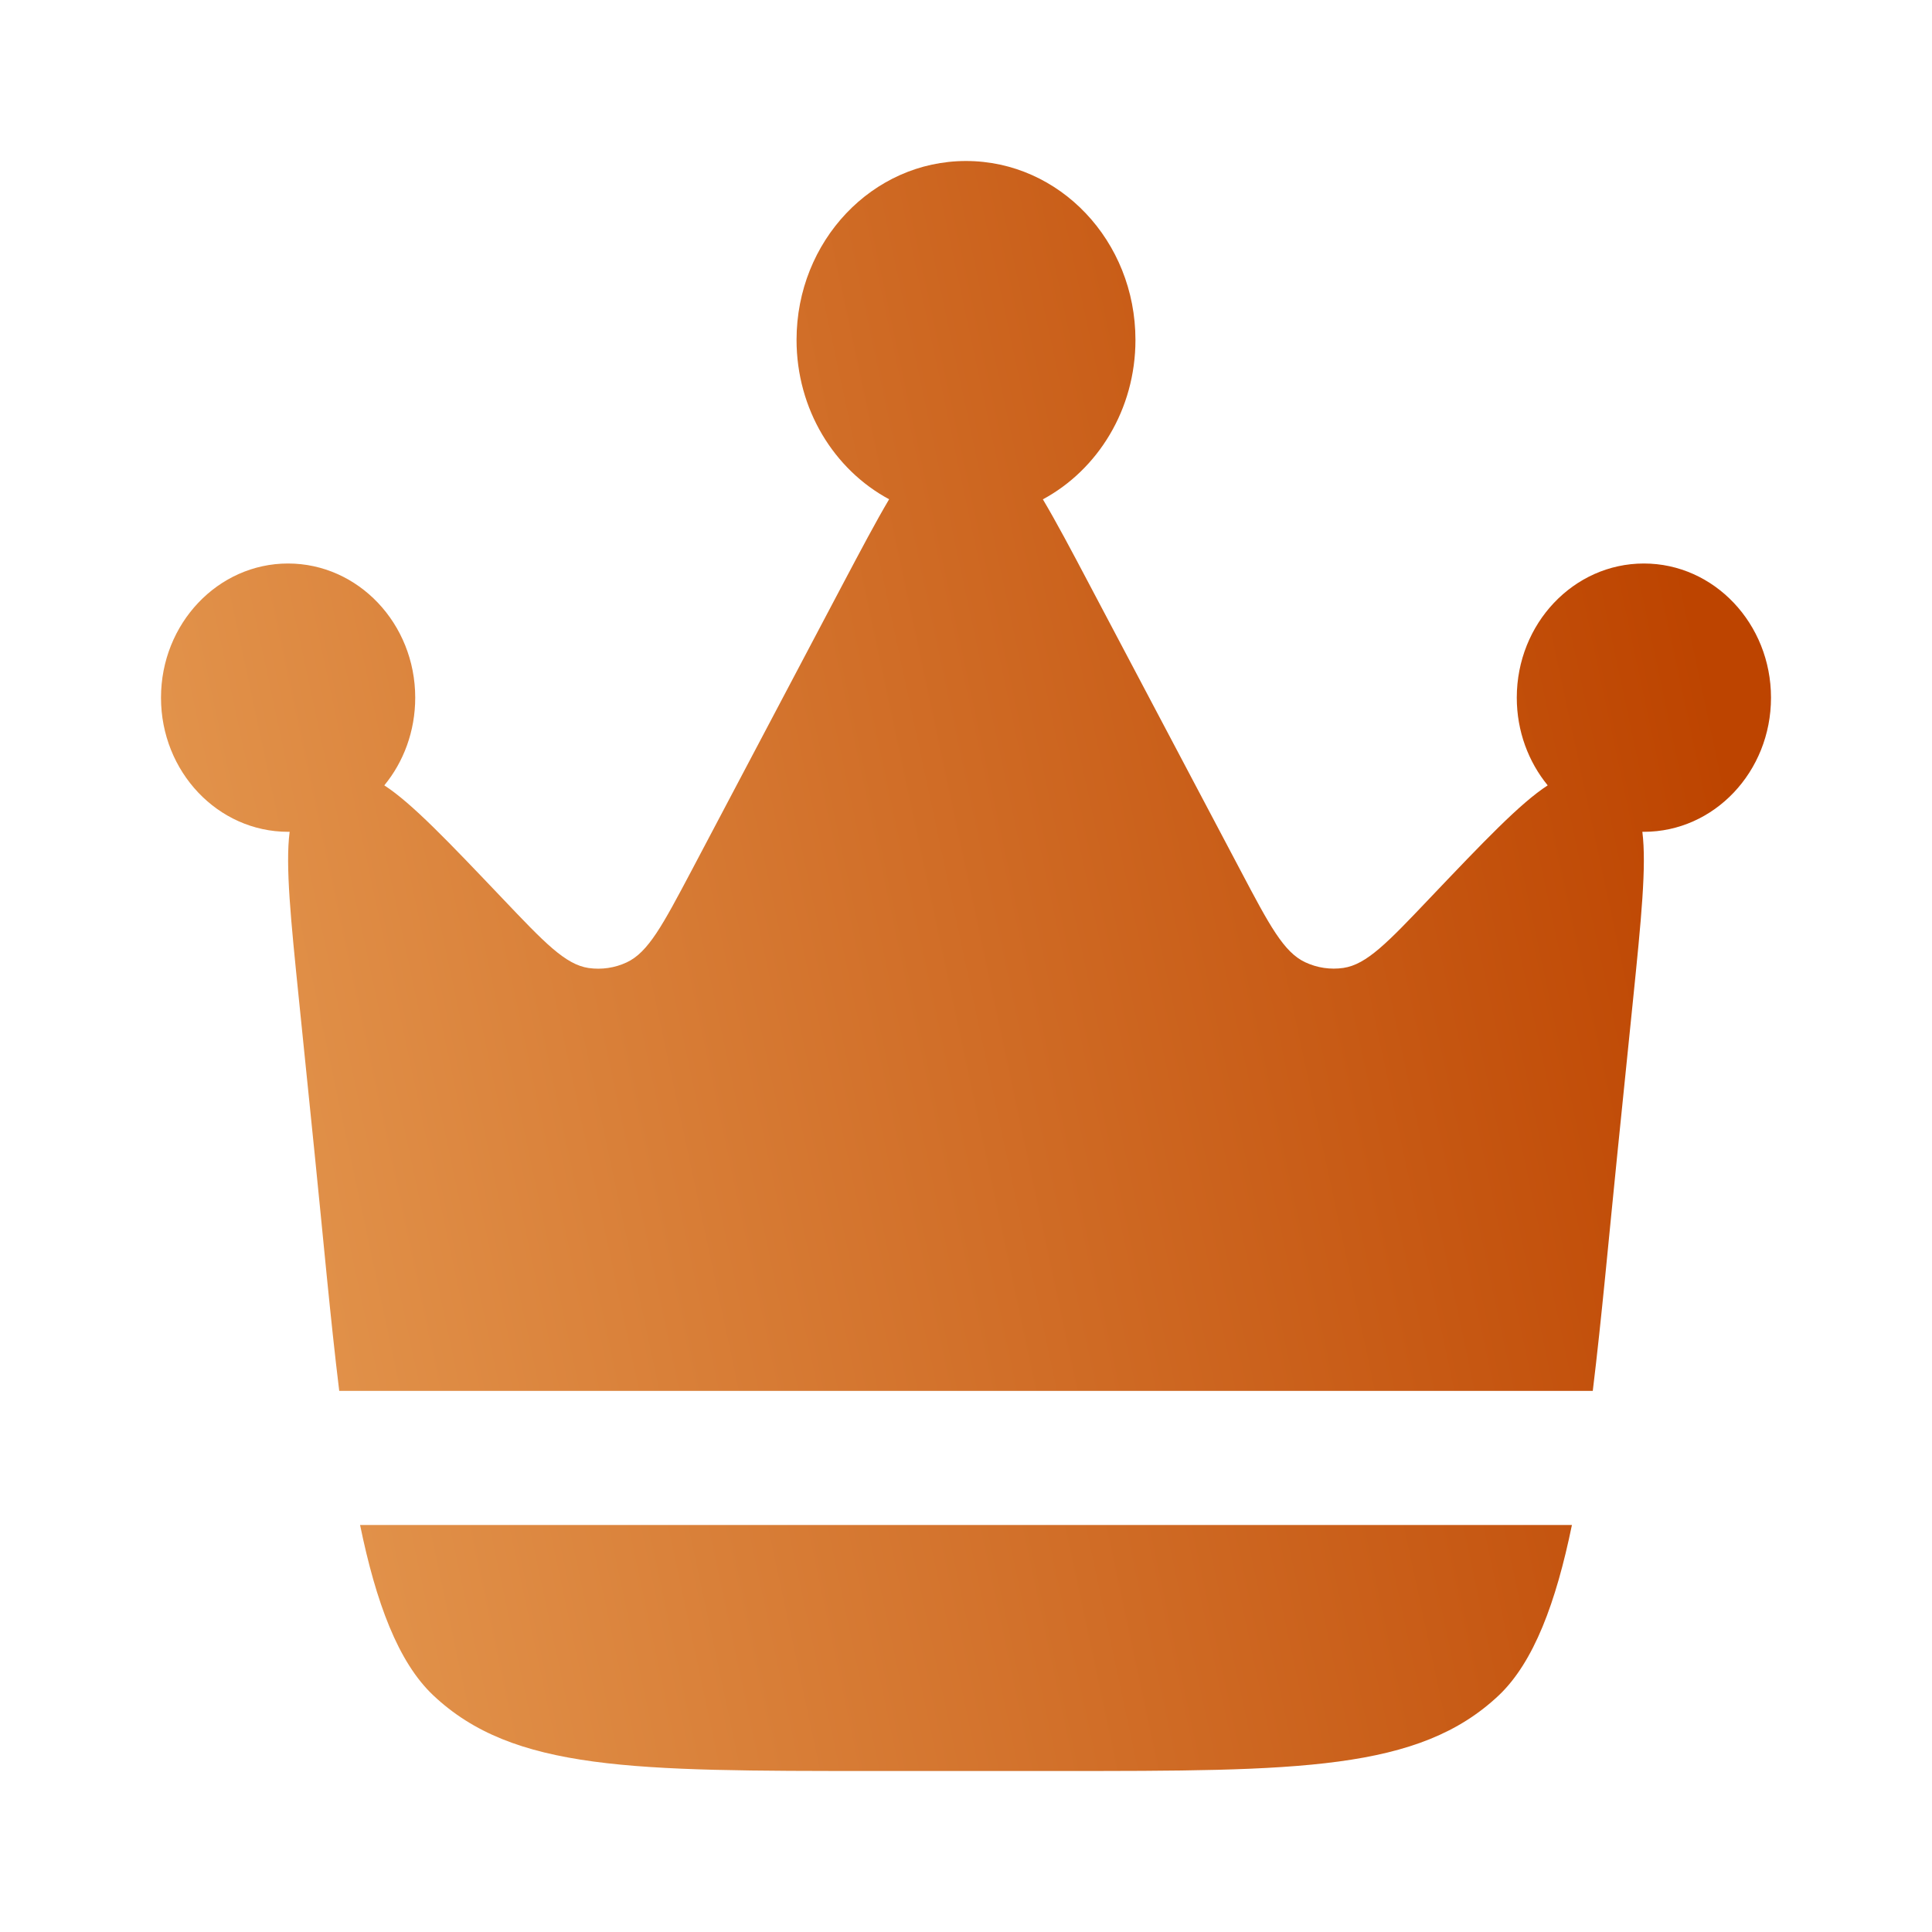 <svg width="48" height="48" viewBox="0 0 48 48" fill="none" xmlns="http://www.w3.org/2000/svg">
<g id="Crown">
<path id="Vector" d="M40.184 28.652L40.57 24.864C40.776 22.842 40.91 21.508 40.804 20.666H40.844C42.586 20.666 44 19.174 44 17.334C44 15.494 42.586 14 40.842 14C39.098 14 37.684 15.492 37.684 17.334C37.684 18.166 37.974 18.928 38.452 19.512C37.766 19.958 36.868 20.902 35.516 22.322C34.476 23.416 33.956 23.962 33.376 24.048C33.054 24.095 32.725 24.046 32.43 23.908C31.894 23.66 31.536 22.984 30.822 21.63L27.054 14.5C26.614 13.666 26.244 12.968 25.91 12.406C27.276 11.67 28.21 10.172 28.21 8.446C28.21 5.988 26.326 4 24 4C21.674 4 19.79 5.99 19.79 8.444C19.79 10.172 20.724 11.67 22.09 12.404C21.756 12.968 21.388 13.666 20.946 14.5L17.18 21.632C16.464 22.984 16.106 23.66 15.57 23.91C15.275 24.048 14.946 24.096 14.624 24.05C14.044 23.964 13.524 23.416 12.484 22.322C11.132 20.902 10.234 19.958 9.548 19.512C10.028 18.928 10.316 18.166 10.316 17.332C10.316 15.494 8.9 14 7.156 14C5.416 14 4 15.492 4 17.334C4 19.174 5.414 20.666 7.158 20.666H7.196C7.088 21.506 7.224 22.842 7.43 24.864L7.816 28.652C8.03 30.754 8.208 32.754 8.428 34.556H39.572C39.792 32.756 39.97 30.754 40.184 28.652ZM21.71 44H26.29C32.26 44 35.246 44 37.238 42.12C38.106 41.296 38.658 39.816 39.054 37.888H8.946C9.342 39.816 9.892 41.296 10.762 42.118C12.754 44 15.74 44 21.71 44Z" fill="url(#paint0_linear_232_3864)"/>
</g>
<defs>
<linearGradient id="paint0_linear_232_3864" x1="4" y1="24" x2="42.249" y2="15.816" gradientUnits="userSpaceOnUse">
<stop stop-color="#E3954D"/>
<stop offset="1" stop-color="#BD4400"/>
</linearGradient>
</defs>
</svg>
